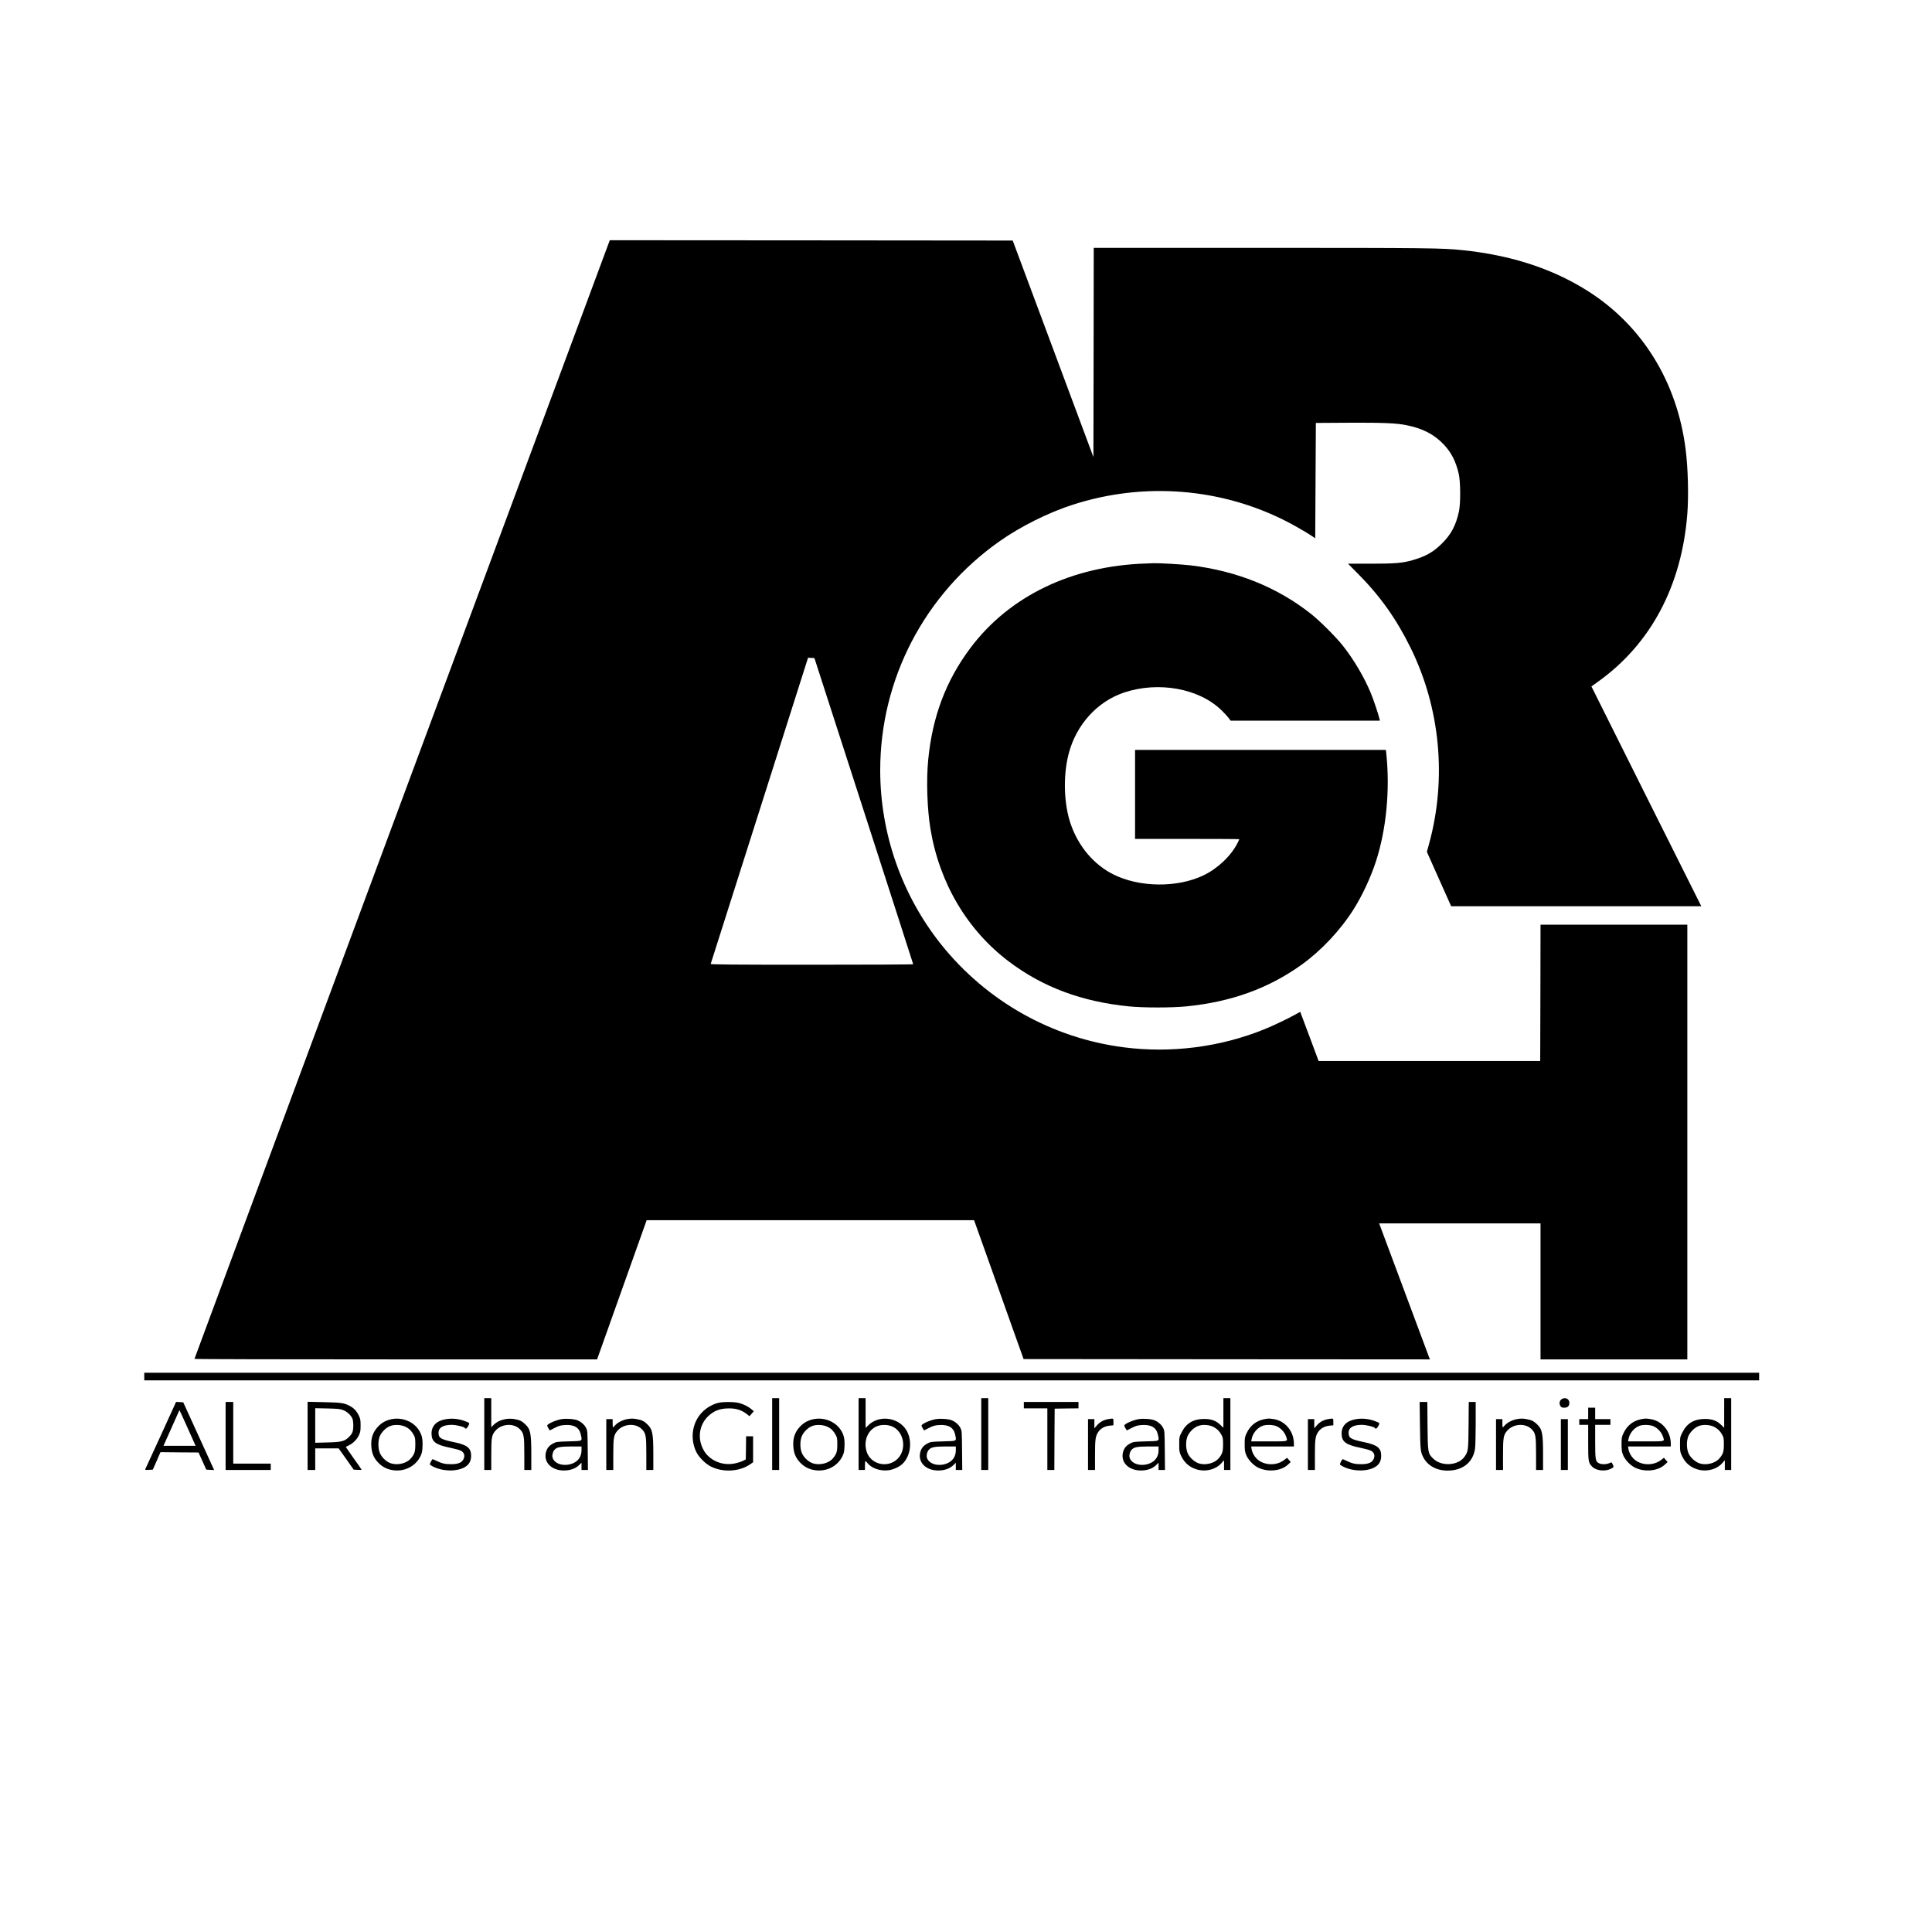 <?xml version="1.0" standalone="no"?>
<!DOCTYPE svg PUBLIC "-//W3C//DTD SVG 20010904//EN"
 "http://www.w3.org/TR/2001/REC-SVG-20010904/DTD/svg10.dtd">
<svg version="1.0" xmlns="http://www.w3.org/2000/svg"
 width="3040pt" height="3040pt" viewBox="0 0 3040 3040"
 preserveAspectRatio="xMidYMid meet">
<g transform="translate(0,3040) scale(0.1,-0.1)"
fill="#000000" stroke="none">
<path d="M6327 17823 c-1797 -4839 -3267 -8801 -3267 -8805 0 -5 1425 -8 3168
-8 l3167 0 390 1095 390 1095 2576 0 2576 0 224 -627 c123 -346 298 -837 389
-1093 l166 -465 3197 -3 3197 -2 -11 27 c-6 16 -181 485 -389 1043 -208 558
-383 1027 -389 1043 l-11 27 1270 0 1270 0 0 -1070 0 -1070 1155 0 1155 0 0
3420 0 3420 -1155 0 -1155 0 -2 -1072 -3 -1073 -1743 0 -1744 0 -119 320 c-66
176 -131 350 -145 387 l-25 67 -72 -40 c-117 -66 -363 -183 -498 -237 -690
-279 -1461 -377 -2204 -282 -1130 145 -2158 723 -2873 1615 -621 776 -962
1748 -962 2745 0 1435 700 2776 1882 3606 329 231 765 449 1148 572 1117 361
2332 266 3365 -263 136 -70 314 -173 405 -234 l45 -31 5 908 5 907 510 3 c544
3 757 -6 914 -38 262 -53 440 -146 592 -308 117 -125 186 -261 232 -456 29
-127 31 -468 3 -596 -48 -220 -123 -360 -270 -505 -136 -134 -249 -198 -458
-259 -160 -46 -276 -56 -663 -56 l-354 0 147 -148 c355 -356 612 -717 836
-1172 469 -950 574 -2062 292 -3090 l-34 -124 191 -428 191 -428 1968 0 1968
0 -865 1729 -864 1730 102 73 c831 593 1318 1508 1407 2642 22 284 11 718 -26
1011 -134 1071 -689 1964 -1559 2508 -551 344 -1195 553 -1955 631 -317 33
-540 36 -3167 36 l-2633 0 -2 -1646 -3 -1646 -635 1704 -635 1703 -3170 3
-3170 2 -3268 -8797z m7265 -183 c427 -1323 777 -2408 777 -2412 1 -5 -717 -8
-1595 -8 -1272 0 -1595 3 -1591 13 2 6 348 1093 768 2415 l764 2403 50 -3 50
-3 777 -2405z"/>
<path d="M18025 21533 c-1160 -38 -2143 -512 -2755 -1328 -386 -515 -599
-1081 -665 -1764 -31 -317 -16 -769 35 -1080 140 -854 579 -1596 1235 -2091
535 -404 1151 -633 1895 -706 222 -22 668 -22 890 0 710 70 1297 281 1820 656
311 223 612 544 820 874 137 218 267 497 350 751 163 502 223 1117 164 1691
l-7 64 -1973 0 -1974 0 0 -700 0 -700 820 0 c451 0 820 -2 820 -5 0 -3 -13
-31 -29 -63 -103 -202 -314 -401 -537 -507 -414 -197 -1010 -189 -1419 18
-303 153 -541 433 -664 781 -112 316 -126 767 -36 1114 118 458 451 825 875
966 540 179 1176 64 1528 -278 41 -39 90 -92 110 -118 l36 -48 1174 0 1174 0
-7 33 c-14 64 -96 307 -136 403 -104 250 -267 526 -440 745 -105 133 -364 392
-499 498 -530 420 -1170 678 -1895 765 -135 16 -493 37 -580 34 -27 -1 -86 -3
-130 -5z"/>
<path d="M2270 8740 l0 -60 12705 0 12705 0 0 60 0 60 -12705 0 -12705 0 0
-60z"/>
<path d="M7620 7835 l0 -565 55 0 55 0 0 238 c0 270 7 312 65 379 94 110 282
124 380 29 68 -65 75 -103 75 -398 l0 -248 55 0 55 0 0 248 c0 332 -13 394
-97 473 -50 48 -85 65 -162 79 -120 22 -252 -12 -327 -84 l-44 -43 0 229 0
228 -55 0 -55 0 0 -565z"/>
<path d="M12150 7835 l0 -565 55 0 55 0 0 565 0 565 -55 0 -55 0 0 -565z"/>
<path d="M13510 7835 l0 -565 50 0 50 0 0 70 c0 39 3 70 8 70 4 0 20 -16 35
-35 62 -78 196 -124 321 -110 70 7 162 46 214 90 143 121 176 380 70 547 -126
200 -431 236 -595 71 l-43 -42 0 234 0 235 -55 0 -55 0 0 -565z m549 110 c172
-94 206 -358 65 -499 -155 -155 -428 -89 -489 117 -50 168 22 339 166 396 79
31 185 25 258 -14z"/>
<path d="M15440 7835 l0 -565 55 0 55 0 0 565 0 565 -55 0 -55 0 0 -565z"/>
<path d="M19250 8167 l0 -233 -49 47 c-69 66 -141 92 -256 92 -166 -1 -279
-67 -350 -207 -40 -78 -40 -79 -40 -195 0 -110 2 -120 32 -183 55 -117 151
-192 278 -218 131 -27 275 16 354 107 l41 46 0 -77 0 -76 50 0 50 0 0 565 0
565 -55 0 -55 0 0 -233z m-151 -222 c57 -32 90 -65 124 -129 19 -35 22 -57 22
-146 0 -112 -12 -149 -69 -217 -65 -78 -209 -114 -314 -79 -68 23 -143 91
-173 158 -33 74 -34 201 -1 274 30 65 95 129 158 154 73 30 182 23 253 -15z"/>
<path d="M24566 8379 c-30 -24 -35 -72 -10 -107 12 -17 25 -22 58 -22 53 0 80
26 80 77 0 66 -73 96 -128 52z"/>
<path d="M27130 8167 l0 -233 -49 47 c-69 66 -141 92 -256 92 -166 -1 -279
-67 -350 -207 -40 -78 -40 -79 -40 -195 0 -110 2 -120 32 -183 55 -117 151
-192 278 -218 131 -27 275 16 354 107 l41 46 0 -77 0 -76 50 0 50 0 0 565 0
565 -55 0 -55 0 0 -233z m-151 -222 c57 -32 90 -65 124 -129 19 -35 22 -57 22
-146 0 -112 -12 -149 -69 -217 -65 -78 -209 -114 -314 -79 -68 23 -143 91
-173 158 -33 74 -34 201 -1 274 30 65 95 129 158 154 73 30 182 23 253 -15z"/>
<path d="M2751 8298 c-29 -66 -452 -991 -463 -1011 -8 -17 -4 -18 54 -15 l62
3 61 137 60 138 300 -3 299 -2 61 -135 61 -135 62 -3 61 -3 -19 43 c-10 24
-120 264 -243 533 l-224 490 -57 3 -56 3 -19 -43z m203 -371 l124 -277 -253 0
-253 0 120 268 c66 147 122 273 125 280 3 7 7 11 9 9 2 -2 60 -128 128 -280z"/>
<path d="M3550 7805 l0 -535 355 0 355 0 0 50 0 50 -295 0 -295 0 0 485 0 485
-60 0 -60 0 0 -535z"/>
<path d="M4840 7806 l0 -536 60 0 60 0 0 170 0 170 184 0 184 0 119 -167 118
-168 63 -3 c34 -2 62 -1 62 2 0 3 -57 85 -126 181 -69 97 -124 178 -123 179 2
2 25 13 51 25 65 31 125 92 156 159 23 49 26 71 26 152 0 81 -3 103 -25 150
-34 73 -76 120 -139 154 -93 51 -135 57 -412 63 l-258 6 0 -537z m560 406 c63
-25 121 -79 145 -134 17 -43 20 -145 4 -203 -7 -26 -28 -57 -59 -87 -71 -68
-115 -79 -342 -85 l-188 -5 0 272 0 272 193 -4 c166 -4 200 -8 247 -26z"/>
<path d="M11296 8325 c-88 -24 -176 -75 -240 -139 -162 -158 -203 -413 -103
-626 40 -87 148 -195 237 -238 191 -94 447 -78 615 38 l45 31 0 204 0 205 -55
0 -55 0 -2 -182 -3 -182 -46 -23 c-25 -13 -82 -31 -126 -40 -205 -43 -414 52
-501 227 -99 197 -49 422 123 552 73 55 145 80 249 86 135 7 229 -19 320 -91
l39 -31 34 39 34 39 -38 33 c-50 42 -124 79 -198 98 -73 19 -260 19 -329 0z"/>
<path d="M16110 8290 l0 -50 185 0 185 0 0 -485 0 -485 55 0 55 0 2 483 3 482
188 3 187 2 0 50 0 50 -430 0 -430 0 0 -50z"/>
<path d="M22343 7973 c5 -383 8 -418 52 -503 69 -133 209 -210 383 -210 236 0
397 127 431 340 6 36 11 216 11 403 l0 337 -54 0 -55 0 -3 -367 c-4 -399 -5
-410 -64 -495 -98 -141 -366 -157 -494 -28 -82 81 -84 91 -88 518 l-3 372 -61
0 -60 0 5 -367z"/>
<path d="M24990 8160 l0 -90 -70 0 -70 0 0 -45 0 -45 70 0 70 0 0 -275 c0
-304 3 -321 63 -383 62 -64 204 -80 297 -32 45 23 47 28 25 70 -18 35 -13 34
-58 15 -47 -19 -120 -19 -158 1 -54 28 -59 56 -59 344 l0 260 120 0 120 0 0
45 0 45 -120 0 -120 0 0 90 0 90 -55 0 -55 0 0 -90z"/>
<path d="M6150 8067 c-81 -19 -145 -55 -199 -112 -85 -90 -117 -184 -108 -314
7 -106 37 -179 102 -249 64 -69 137 -109 230 -124 183 -31 362 57 440 217 24
49 30 75 33 153 6 120 -9 185 -58 261 -89 137 -271 207 -440 168z m236 -120
c56 -28 92 -66 127 -131 19 -35 22 -57 22 -146 0 -112 -12 -149 -69 -217 -66
-79 -209 -114 -317 -78 -68 23 -139 89 -170 158 -33 73 -33 200 -1 273 30 65
95 129 158 154 70 29 180 23 250 -13z"/>
<path d="M7015 8069 c-145 -24 -225 -104 -225 -226 1 -128 65 -177 291 -223
77 -16 154 -37 172 -47 46 -27 62 -66 48 -113 -21 -69 -81 -99 -201 -99 -92
-1 -146 11 -226 50 -34 16 -64 29 -68 29 -3 0 -15 -19 -27 -41 -17 -34 -18
-43 -7 -51 141 -95 384 -114 528 -41 78 40 114 100 113 189 -1 119 -62 168
-261 210 -217 45 -252 66 -252 150 0 80 73 124 208 124 69 0 195 -30 207 -50
12 -20 31 -9 53 32 26 48 26 47 -56 78 -93 35 -200 46 -297 29z"/>
<path d="M8835 8070 c-94 -17 -225 -76 -225 -102 0 -6 9 -25 20 -43 l20 -33
78 40 c65 33 90 40 158 45 148 10 231 -39 254 -154 22 -103 33 -97 -190 -103
-187 -5 -197 -7 -247 -33 -65 -34 -100 -80 -115 -148 -34 -170 118 -296 332
-275 80 9 144 36 193 84 l37 36 0 -57 0 -57 50 0 51 0 -3 308 c-3 307 -3 308
-28 357 -28 55 -94 107 -158 125 -54 15 -170 20 -227 10z m315 -490 c0 -100
-53 -175 -147 -210 -134 -50 -284 -3 -309 97 -9 35 4 90 29 118 38 44 86 54
265 55 l162 0 0 -60z"/>
<path d="M9867 8070 c-67 -12 -150 -54 -186 -95 -17 -19 -33 -35 -36 -35 -3 0
-5 29 -5 65 l0 65 -50 0 -50 0 0 -400 0 -400 55 0 55 0 0 238 c0 270 7 312 65
379 94 110 282 124 380 29 68 -65 75 -103 75 -398 l0 -248 55 0 55 0 0 248 c0
332 -13 394 -97 473 -49 47 -84 65 -158 78 -65 12 -88 12 -158 1z"/>
<path d="M12790 8067 c-81 -19 -145 -55 -199 -112 -85 -90 -117 -184 -108
-314 7 -106 37 -179 102 -249 64 -69 137 -109 230 -124 183 -31 362 57 440
217 24 49 30 75 33 153 6 120 -9 185 -58 261 -89 137 -271 207 -440 168z m236
-120 c56 -28 92 -66 127 -131 19 -35 22 -57 22 -146 0 -112 -12 -149 -69 -217
-66 -79 -209 -114 -317 -78 -68 23 -139 89 -170 158 -33 73 -33 200 -1 273 30
65 95 129 158 154 70 29 180 23 250 -13z"/>
<path d="M14725 8070 c-94 -17 -225 -76 -225 -102 0 -6 9 -25 20 -43 l20 -33
78 40 c65 33 90 40 158 45 148 10 231 -39 254 -154 22 -103 33 -97 -190 -103
-187 -5 -197 -7 -247 -33 -65 -34 -100 -80 -115 -148 -34 -170 118 -296 332
-275 80 9 144 36 193 84 l37 36 0 -57 0 -57 50 0 51 0 -3 308 c-3 307 -3 308
-28 357 -28 55 -94 107 -158 125 -54 15 -170 20 -227 10z m315 -490 c0 -100
-53 -175 -147 -210 -134 -50 -284 -3 -309 97 -9 35 4 90 29 118 38 44 86 54
265 55 l162 0 0 -60z"/>
<path d="M17437 8070 c-71 -12 -132 -46 -177 -98 l-40 -47 0 73 0 72 -50 0
-50 0 0 -400 0 -400 55 0 55 0 0 233 c0 250 7 300 53 368 35 52 104 90 176 96
l61 6 0 53 c0 60 4 58 -83 44z"/>
<path d="M17915 8070 c-94 -17 -225 -76 -225 -102 0 -6 9 -25 20 -43 l20 -33
78 40 c65 33 90 40 158 45 148 10 231 -39 254 -154 22 -103 33 -97 -190 -103
-187 -5 -197 -7 -247 -33 -65 -34 -100 -80 -115 -148 -34 -170 118 -296 332
-275 80 9 144 36 193 84 l37 36 0 -57 0 -57 50 0 51 0 -3 308 c-3 307 -3 308
-28 357 -28 55 -94 107 -158 125 -54 15 -170 20 -227 10z m315 -490 c0 -100
-53 -175 -147 -210 -134 -50 -284 -3 -309 97 -9 35 4 90 29 118 38 44 86 54
265 55 l162 0 0 -60z"/>
<path d="M19880 8066 c-118 -26 -209 -100 -263 -214 -30 -63 -32 -74 -32 -177
0 -91 4 -120 23 -167 30 -74 105 -156 179 -196 151 -80 367 -62 478 41 l45 42
-29 33 -29 34 -47 -36 c-124 -95 -320 -86 -429 20 -43 42 -73 98 -82 153 l-7
41 337 0 336 0 0 40 c0 196 -133 360 -316 390 -73 12 -94 12 -164 -4z m195
-103 c65 -22 136 -93 158 -158 32 -92 55 -85 -264 -85 l-281 0 7 38 c16 89 88
176 172 207 52 19 150 18 208 -2z"/>
<path d="M20897 8070 c-71 -12 -132 -46 -177 -98 l-40 -47 0 73 0 72 -50 0
-50 0 0 -400 0 -400 55 0 55 0 0 233 c0 250 7 300 53 368 35 52 104 90 176 96
l61 6 0 53 c0 60 4 58 -83 44z"/>
<path d="M21335 8069 c-145 -24 -225 -104 -225 -226 1 -128 65 -177 291 -223
77 -16 154 -37 172 -47 46 -27 62 -66 48 -113 -21 -69 -81 -99 -201 -99 -92
-1 -146 11 -226 50 -34 16 -64 29 -68 29 -3 0 -15 -19 -27 -41 -17 -34 -18
-43 -7 -51 141 -95 384 -114 528 -41 78 40 114 100 113 189 -1 119 -62 168
-261 210 -217 45 -252 66 -252 150 0 80 73 124 208 124 69 0 195 -30 207 -50
12 -20 31 -9 53 32 26 48 26 47 -56 78 -93 35 -200 46 -297 29z"/>
<path d="M23867 8070 c-67 -12 -150 -54 -186 -95 -17 -19 -33 -35 -36 -35 -3
0 -5 29 -5 65 l0 65 -50 0 -50 0 0 -400 0 -400 55 0 55 0 0 238 c0 270 7 312
65 379 94 110 282 124 380 29 68 -65 75 -103 75 -398 l0 -248 55 0 55 0 0 248
c0 332 -13 394 -97 473 -49 47 -84 65 -158 78 -65 12 -88 12 -158 1z"/>
<path d="M25810 8066 c-118 -26 -209 -100 -263 -214 -30 -63 -32 -74 -32 -177
0 -91 4 -120 23 -167 30 -74 105 -156 179 -196 151 -80 367 -62 478 41 l45 42
-29 33 -29 34 -47 -36 c-124 -95 -320 -86 -429 20 -43 42 -73 98 -82 153 l-7
41 337 0 336 0 0 40 c0 196 -133 360 -316 390 -73 12 -94 12 -164 -4z m195
-103 c65 -22 136 -93 158 -158 32 -92 55 -85 -264 -85 l-281 0 7 38 c16 89 88
176 172 207 52 19 150 18 208 -2z"/>
<path d="M24560 7670 l0 -400 55 0 55 0 0 400 0 400 -55 0 -55 0 0 -400z"/>
</g>
</svg>
